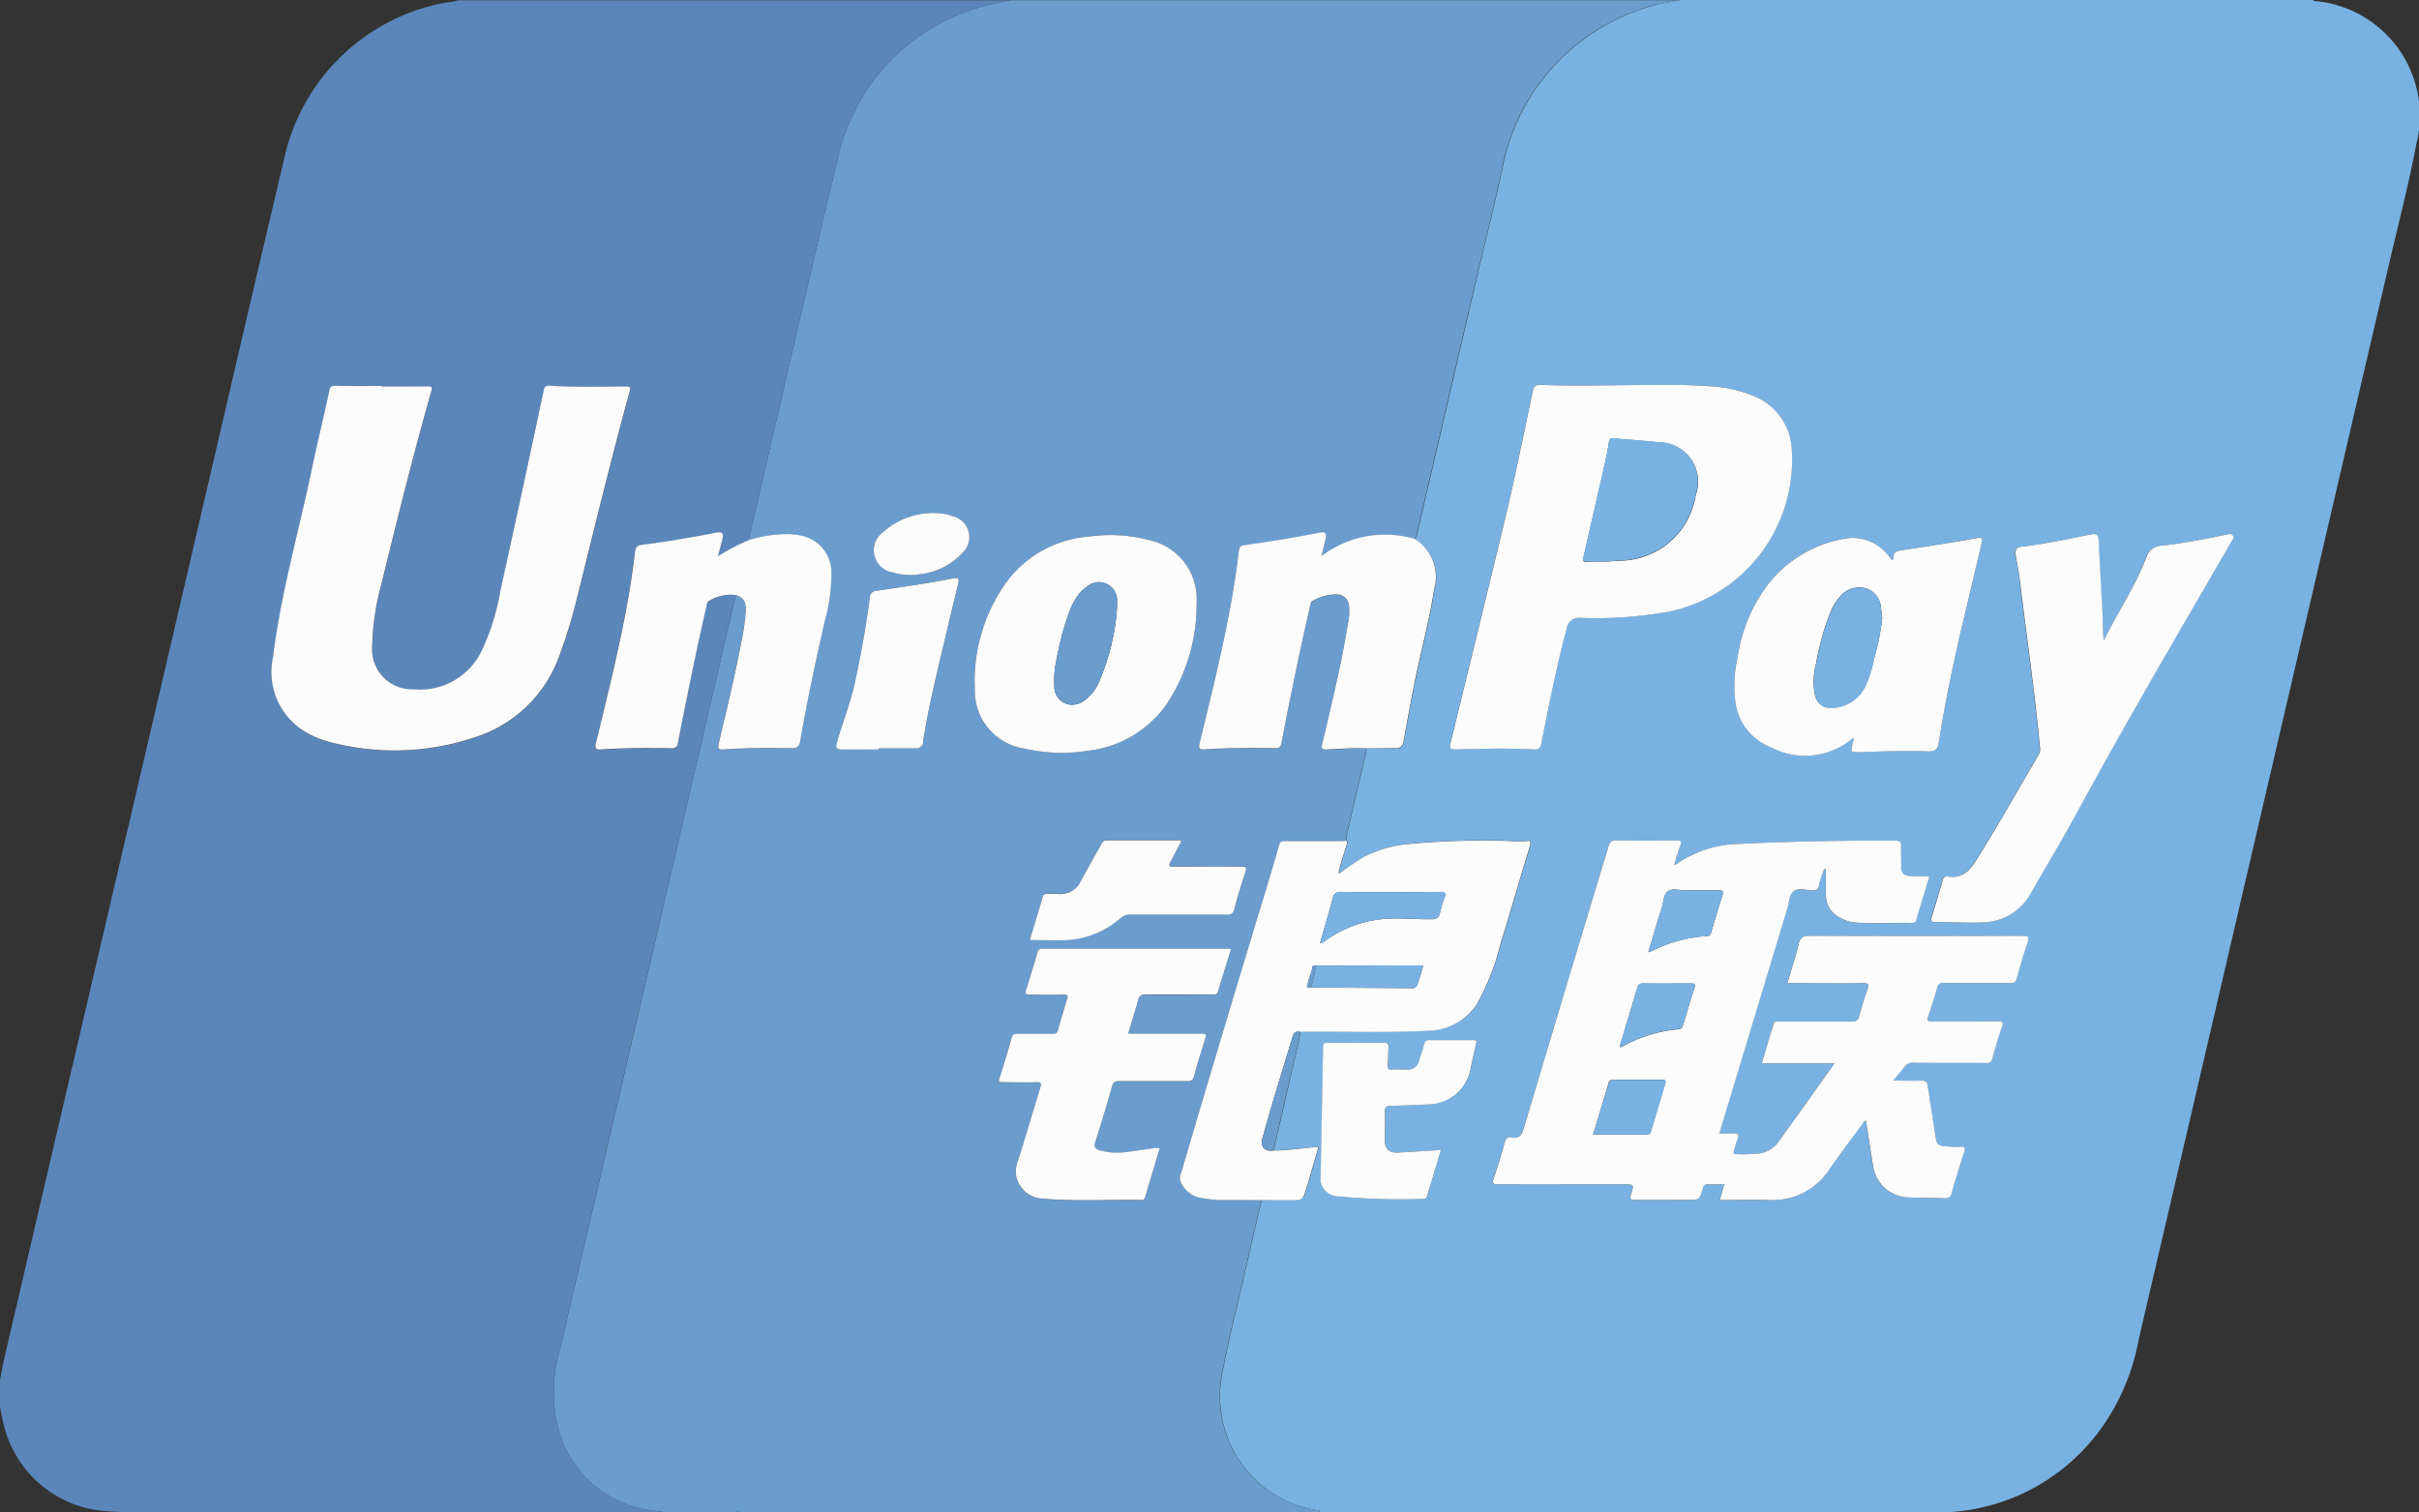 <svg xmlns="http://www.w3.org/2000/svg" width="61.46" height="38.434" viewBox="0 0 61.46 38.434">
    <rect x="0" y="0" width="61.46" height="38.434" fill="#333333" stroke="none"/>
    <defs>
        <style>
            .cls-1{fill:#79b2e2}.cls-2{fill:#6a9cce}.cls-4{fill:#fcfcfc}.cls-5{fill:#fdfcfc}.cls-6{fill:#007b84}
        </style>
    </defs>
    <g id="W38Bus.tif" transform="translate(-1125.599 -2908.945)">
        <g id="Group_176">
            <path id="Path_513" d="M1168.3 2908.945h16.069c.021.043.062.026.1.031a2.925 2.925 0 0 1 2.529 3.6c-.2 1.05-.469 2.086-.712 3.128l-3.337 14.34q-1.5 6.46-3.007 12.92a5.63 5.63 0 0 1-.866 2.148 5.123 5.123 0 0 1-4.322 2.269c-4.812-.009-9.623 0-14.435 0-.4 0-.789-.007-1.184-.01.006-.076-.053-.045-.086-.051a2.872 2.872 0 0 1-1.836-1.084 2.978 2.978 0 0 1-.551-2.43c.154-.815.361-1.619.546-2.428q.22-.965.445-1.93l.753-.005c.291 0 .3 0 .382-.266.111-.355.21-.714.32-1.091-.392.029-.768.09-1.148.094.139-.607.28-1.213.417-1.82.09-.4.2-.79.264-1.194.056 0 .112-.006.169-.006 1.036-.01 2.073.031 3.108-.027a1.49 1.49 0 0 0 1.216-.68 6.117 6.117 0 0 0 .612-1.581c.173-.542.329-1.089.493-1.634.079-.265.162-.53.238-.8.013-.048.052-.15-.056-.127a2.461 2.461 0 0 1-.453 0 20.411 20.411 0 0 0-2.618.082 3.019 3.019 0 0 0-1.111.335c-.207.125-.4.268-.611.418a.449.449 0 0 1 0-.093c.064-.221.128-.443.2-.662.014-.043.012-.066-.024-.088a1.047 1.047 0 0 1 .015-.137l.512-2.2c.241 0 .482-.007.722 0a.184.184 0 0 0 .216-.179c.078-.448.162-.9.249-1.343.161-.834.394-1.653.522-2.493a1.149 1.149 0 0 0-.481-1.3.7.7 0 0 0 .034-.084l1.479-6.354c.232-1 .489-1.989.7-2.991a5.329 5.329 0 0 1 3.877-4.146c.207-.064.431-.076.651-.131zm-.16 21.981c.051-.175.09-.333.145-.485.039-.112.013-.139-.1-.138-.508.005-1.016.006-1.524 0-.121 0-.164.042-.2.151l-2.155 7.175c-.051.172-.114.26-.3.223-.1-.02-.152.02-.182.127q-.125.459-.277.91c-.044.128-.018.153.112.153 1.062-.005 2.124 0 3.186 0 .267 0 .273 0 .188.258-.042.127 0 .141.112.139.447-.005.893 0 1.34 0 .285 0 .284 0 .373-.279.017-.054.016-.123.11-.118.142.008.284 0 .436 0l-.114.4c.42 0 .825-.011 1.229 0a1.718 1.718 0 0 0 1.559-.785c.268-.382.549-.755.825-1.13.026-.035.038-.086.1-.1l.184 1.168a.934.934 0 0 0 .873.781c.312.011.626.009.938.022a.153.153 0 0 0 .183-.13q.148-.525.319-1.043c.042-.126 0-.144-.112-.137a2.289 2.289 0 0 1-.322-.008c-.242-.018-.265-.043-.3-.279-.063-.421-.131-.841-.192-1.261-.014-.1-.053-.136-.157-.132-.229.008-.457 0-.723 0 .111-.132.2-.232.284-.342a.251.251 0 0 1 .232-.11c.615.005 1.231 0 1.847.005a.135.135 0 0 0 .158-.118c.076-.271.156-.541.247-.807.039-.117.009-.136-.1-.135-.559.005-1.118 0-1.678.005-.111 0-.129-.03-.1-.129.08-.238.159-.476.226-.718a.152.152 0 0 1 .179-.133c.559.006 1.118 0 1.678.005.1 0 .142-.024.169-.124.084-.306.174-.61.275-.911.045-.134.029-.168-.122-.168q-2.709.009-5.418 0c-.167 0-.238.045-.278.211-.08.329-.188.652-.287.991h1.927c.136 0 .152.033.109.154-.08.226-.152.456-.212.689-.03.113-.085.137-.192.136h-1.832c-.054 0-.123-.03-.15.062-.095.327-.195.653-.3 1h1.847c-.495.693-.971 1.367-1.455 2.034a.714.714 0 0 1-.493.258 4.437 4.437 0 0 1-.553.013c-.079 0-.064-.046-.051-.091a2.9 2.9 0 0 1 .092-.292c.052-.125.005-.149-.111-.14s-.224 0-.349 0c.017-.063.028-.111.043-.159q.838-2.778 1.679-5.554c.046-.152.056-.348.157-.44s.314-.029.476-.03c.1 0 .147-.022.171-.124.033-.14.085-.277.129-.415l.048.006v.659a.619.619 0 0 0 .315.547.994.994 0 0 0 .463.149c.472.034.944 0 1.415.009a.086.086 0 0 0 .1-.068c.109-.367.221-.733.335-1.109-.188-.023-.363.007-.535-.024a.184.184 0 0 1-.179-.206c0-.185-.01-.369-.006-.554 0-.1-.032-.13-.131-.13-1.334-.007-2.668.017-4 .083a2.859 2.859 0 0 0-1.558.5c-.011.007-.03.015-.067.033zm-1.192-12.194c-.759.008-1.477.022-2.2-.008-.146-.007-.183.038-.211.171-.244 1.157-.477 2.316-.756 3.465l-1.332 5.473c-.031.125-.016.16.125.156.656-.014 1.313-.039 1.968 0 .14.008.189-.022.217-.164.2-.969.383-1.938.638-2.893a.319.319 0 0 1 .369-.285 10.667 10.667 0 0 0 2.25-.163 3.94 3.94 0 0 0 3.107-4.058 1.537 1.537 0 0 0-.922-1.4 3.318 3.318 0 0 0-1.177-.267c-.704-.053-1.412-.023-2.078-.027zm12.1 6.5l-.035-.639q-.049-.953-.1-1.905c-.006-.115-.044-.192-.178-.164-.587.12-1.174.241-1.769.315-.154.018-.187.08-.16.233.036.2.078.393.1.591.173 1.429.382 2.854.516 4.288a.263.263 0 0 1-.035.174c-.526.9-1.034 1.8-1.587 2.685-.179.285-.37.469-.722.411-.075-.012-.108.025-.128.094-.092.314-.187.628-.282.941-.023.074-.031.12.077.12.4 0 .79.027 1.184.013a1.436 1.436 0 0 0 1.271-.76c.391-.69.8-1.369 1.179-2.066 1.257-2.307 2.588-4.571 3.9-6.846.027-.047.094-.091.04-.162s-.11-.032-.168-.021c-.543.112-1.086.22-1.636.279a.414.414 0 0 0-.391.294c-.282.74-.724 1.404-1.077 2.124zm-6.348 2.474c-.012.053-.021.1-.034.151-.05.2-.044.21.165.2.589-.016 1.179-.041 1.769-.02.159.006.229-.046.255-.207.162-1.022.37-2.035.609-3.042q.242-1.016.481-2.032c.034-.145.013-.165-.134-.138s-.292.056-.438.08c-.491.078-.982.156-1.474.229-.116.017-.2.052-.191.187 0 .023 0 .052-.037.059l-.029-.034-.038-.048a1.15 1.15 0 0 0-1.136-.46 3.164 3.164 0 0 0-1.893 1.088 4.042 4.042 0 0 0-.828 1.925 3.228 3.228 0 0 0-.065 1.069 1.418 1.418 0 0 0 .892 1.211 1.867 1.867 0 0 0 2.091-.214.092.092 0 0 1 .035-.005zm-10.49 10.465l-1.085.064c-.223.013-.337-.092-.337-.31 0-.241.011-.482 0-.723-.005-.129.048-.152.159-.155.318-.007.635-.023.953-.036a1.1 1.1 0 0 0 1.047-.819c.052-.245.1-.49.163-.734.021-.083-.02-.081-.077-.081h-1.123a.1.1 0 0 0-.117.089c-.038.143-.093.281-.132.424a.287.287 0 0 1-.313.235h-.369c-.093.005-.128-.02-.117-.12.014-.147.009-.3.019-.445.005-.082-.013-.118-.107-.117q-.723.006-1.446 0c-.093 0-.108.037-.11.118-.019 1.081-.043 2.163-.06 3.244a.459.459 0 0 0 .455.544 16.63 16.63 0 0 0 2.15.063.087.087 0 0 0 .1-.075c.11-.38.224-.762.346-1.167z" class="cls-1"/>
            <path id="Path_514" d="M1157.646 2939.446q-.224.965-.445 1.93c-.185.809-.392 1.613-.546 2.428a2.978 2.978 0 0 0 .551 2.43 2.872 2.872 0 0 0 1.836 1.084c.033.006.092-.025.086.051-.067 0-.133.005-.2.005h-14.559c-.014-.017-.028-.018-.042 0h-1.837c-.127-.017-.254-.029-.38-.054a2.806 2.806 0 0 1-2.335-2.09 3.8 3.8 0 0 1 .043-1.958q1.509-6.444 3.005-12.891l1.469-6.311c.2.065.26.163.251.4a5.891 5.891 0 0 1-.121.835c-.156.84-.363 1.668-.557 2.5-.042.182-.031.2.152.189.563-.038 1.126-.036 1.69-.028.127 0 .194-.037.218-.174.175-1.029.395-2.048.628-3.066a4.417 4.417 0 0 0 .166-1.243.955.955 0 0 0-.763-.92 1.873 1.873 0 0 0-.32-.04 3.31 3.31 0 0 0-1.012.151.235.235 0 0 1 .005-.046c.75-3.22 1.481-6.444 2.257-9.658a5.14 5.14 0 0 1 3.78-3.886c.2-.06.405-.09.608-.134h17.026c-.218.054-.442.067-.66.123a5.329 5.329 0 0 0-3.877 4.146c-.207 1-.464 1.994-.7 2.991q-.741 3.177-1.479 6.354a.7.7 0 0 1-.034.084 2.675 2.675 0 0 0-2.377.433l.107-.436c.033-.136-.011-.188-.152-.16-.6.121-1.209.219-1.817.306-.228.032-.225.034-.252.261-.059.5-.138.994-.233 1.487-.208 1.091-.475 2.168-.737 3.247-.049.2-.038.221.163.208.553-.037 1.106-.035 1.66-.029.219 0 .219 0 .262-.224l.058-.3c.2-1.03.413-2.057.651-3.078.012-.051.007-.117.071-.146a1.211 1.211 0 0 1 .617-.158.307.307 0 0 1 .3.277 1.355 1.355 0 0 1-.025.458c-.161 1.017-.408 2.015-.644 3.016-.043.182-.034.2.154.185.322-.016.644-.04.967-.025l-.512 2.2a1.047 1.047 0 0 0-.015.137c-.03 0-.06.01-.091.01h-1.446c-.074 0-.126-.009-.158.1-.217.759-.451 1.512-.679 2.267l-.887 2.948q-.454 1.516-.9 3.036c-.027.093-.084.2-.041.294a.684.684 0 0 0 .439.406 3 3 0 0 0 .769.071c.28.001.562.005.844.007zm-5.074-11.367a5.065 5.065 0 0 0 .679-.056 2.828 2.828 0 0 0 1.98-1.169 4.58 4.58 0 0 0 .771-2.582 1.533 1.533 0 0 0-1.243-1.61 3.786 3.786 0 0 0-1.465-.083 2.89 2.89 0 0 0-2.075 1.092 4.324 4.324 0 0 0-.852 2.8 1.483 1.483 0 0 0 1.265 1.5 4.622 4.622 0 0 0 .94.108zm2.494 10.042a.844.844 0 0 0-.1 0l-.761.107a1.684 1.684 0 0 1-.655-.042c-.122-.032-.165-.089-.122-.222q.223-.7.424-1.411c.031-.106.077-.13.18-.129h1.739a.135.135 0 0 0 .158-.117c.086-.3.182-.607.274-.911.053-.176.053-.176-.132-.176h-1.813c.088-.291.177-.568.254-.848a.171.171 0 0 1 .2-.15c.559.008 1.118 0 1.677 0 .059 0 .124.019.15-.067.109-.361.222-.721.334-1.084a.288.288 0 0 0-.055-.012h-4.74c-.078 0-.1.033-.124.1-.094.319-.188.638-.291.954-.032.1 0 .114.086.113h.862c.114 0 .127.03.094.132-.082.253-.157.509-.227.765-.022.081-.061.1-.14.1h-.892c-.073 0-.119.006-.144.094q-.145.518-.31 1.028c-.034.1.006.107.088.106.282 0 .564.006.846 0 .132-.005.14.034.1.146-.194.625-.372 1.256-.575 1.878a.67.67 0 0 0 .121.684.7.7 0 0 0 .523.252c.834.074 1.671.016 2.506.034a.077.077 0 0 0 .087-.065c.125-.42.251-.834.378-1.259zm-7.14-10.129v-.032h.939a.164.164 0 0 0 .187-.157c.146-.973.4-1.923.617-2.88.088-.379.183-.756.273-1.134.036-.149.012-.173-.137-.144-.638.126-1.282.218-1.926.31a.178.178 0 0 0-.18.182c-.092.727-.226 1.446-.38 2.162-.113.522-.319 1.014-.459 1.527-.034.125 0 .167.129.165.311-.003.624.001.937.001zm3.836 4.843h.783a2.268 2.268 0 0 0 1.53-.565.346.346 0 0 1 .248-.09h2.445c.1 0 .163-.015.194-.133.083-.317.18-.629.28-.941.035-.11.026-.147-.1-.145-.574.007-1.148 0-1.722 0-.109 0-.14-.018-.079-.124.1-.172.185-.35.277-.526-.019-.009-.027-.016-.035-.016h-1.861c-.078 0-.106.037-.137.094-.17.309-.346.615-.514.926a.575.575 0 0 1-.582.342c-.1-.006-.2 0-.292 0a.085.085 0 0 0-.1.072l-.335 1.106zm-2.41-10.853a1.9 1.9 0 0 0-1.322.491.569.569 0 0 0 .252 1.02 1.54 1.54 0 0 0 .745.037 1.68 1.68 0 0 0 1.006-.516.549.549 0 0 0-.247-.957 1.292 1.292 0 0 0-.434-.075z" class="cls-2"/>
            <path id="Path_515" fill="#5b86ba" d="M1144.292 2924.067l-1.469 6.311q-1.5 6.446-3.005 12.891a3.8 3.8 0 0 0-.043 1.958 2.806 2.806 0 0 0 2.335 2.09c.126.025.253.037.38.054H1128.857q-.3 0-.6-.026a2.867 2.867 0 0 1-2.541-2.109c-.048-.176-.079-.357-.118-.535v-.677c.036-.185.067-.37.109-.553q.837-3.6 1.676-7.193l2.636-11.3c.928-3.982 1.846-7.967 2.788-11.947a5.156 5.156 0 0 1 3.909-3.979c.171-.048.352-.04.519-.1h14.038c-.2.044-.41.074-.608.134a5.14 5.14 0 0 0-3.78 3.886c-.776 3.214-1.507 6.438-2.257 9.658a.235.235 0 0 0-.005.046 5.273 5.273 0 0 0-.79.413l.114-.423c.042-.16 0-.209-.161-.177-.629.124-1.26.231-1.9.311-.114.015-.15.078-.161.185-.074.668-.19 1.328-.325 1.986-.2.953-.431 1.9-.66 2.842-.025.1-.051.2.115.186.6-.042 1.2-.04 1.8-.031a.139.139 0 0 0 .16-.127l.079-.407c.2-1.024.413-2.048.648-3.066.012-.053.01-.119.07-.146a1.032 1.032 0 0 1 .68-.155zm-9-5.3v-.007c-.385 0-.77.007-1.154-.005-.11 0-.146.014-.169.124-.142.661-.3 1.318-.441 1.979-.333 1.6-.787 3.17-.991 4.8a1.771 1.771 0 0 0 .922 1.949 2.315 2.315 0 0 0 .441.179 6.405 6.405 0 0 0 3.727-.085 3.35 3.35 0 0 0 2.172-2.047 12.919 12.919 0 0 0 .486-1.6c.429-1.7.841-3.409 1.3-5.1.05-.183.052-.182-.14-.181-.62 0-1.241.019-1.861-.018-.113-.006-.146.013-.169.122q-.547 2.546-1.1 5.088a5.905 5.905 0 0 1-.46 1.493 1.741 1.741 0 0 1-1.752 1.01 1.012 1.012 0 0 1-1.045-1.074 6.5 6.5 0 0 1 .232-1.592c.4-1.646.81-3.29 1.274-4.92.025-.091.006-.112-.086-.111-.398-.003-.793-.006-1.188-.006z"/>
            <path id="Path_516" d="M1168.138 2930.926c.037-.018.056-.024.071-.034a2.859 2.859 0 0 1 1.558-.5c1.332-.066 2.666-.09 4-.083.1 0 .134.029.131.13 0 .185.009.369.006.554a.184.184 0 0 0 .179.206c.172.031.347 0 .535.024-.114.376-.226.742-.335 1.109a.086.086 0 0 1-.1.068c-.471-.013-.943.025-1.415-.009a.994.994 0 0 1-.463-.149.619.619 0 0 1-.315-.547v-.659l-.048-.006c-.044.138-.1.275-.129.415-.024.1-.074.124-.171.124-.162 0-.364-.069-.476.03s-.111.288-.157.44l-1.679 5.554c-.015.048-.026.1-.043.159.125 0 .238.006.349 0s.163.015.111.14a2.9 2.9 0 0 0-.092.292c-.013.045-.028.093.051.091a4.437 4.437 0 0 0 .553-.013.714.714 0 0 0 .493-.258c.484-.667.96-1.341 1.455-2.034h-1.847c.1-.347.2-.673.3-1 .027-.092.1-.061.15-.062h1.832c.107 0 .162-.023.192-.136.06-.233.132-.463.212-.689.043-.121.027-.156-.109-.154-.6.006-1.2 0-1.8 0h-.127c.1-.339.207-.662.287-.991.04-.166.111-.211.278-.211q2.709.011 5.418 0c.151 0 .167.034.122.168-.1.3-.191.6-.275.911-.027.1-.072.125-.169.124-.56-.005-1.119 0-1.678-.005a.152.152 0 0 0-.179.133c-.067.242-.146.48-.226.718-.034.1-.016.13.1.129.56-.006 1.119 0 1.678-.005.112 0 .142.018.1.135-.091.266-.171.536-.247.807a.135.135 0 0 1-.158.118c-.616-.005-1.232 0-1.847-.005a.251.251 0 0 0-.232.11c-.08.11-.173.21-.284.342.266 0 .494.006.723 0 .1 0 .143.031.157.132.061.42.129.84.192 1.261.035.236.058.261.3.279a2.289 2.289 0 0 0 .322.008c.113-.007.154.011.112.137q-.171.517-.319 1.043a.153.153 0 0 1-.183.13c-.312-.013-.626-.011-.938-.022a.934.934 0 0 1-.873-.781l-.184-1.168c-.061.011-.073.062-.1.1-.276.375-.557.748-.825 1.13a1.718 1.718 0 0 1-1.559.785c-.4-.013-.809 0-1.229 0l.114-.4c-.152 0-.294.006-.436 0-.094 0-.093.064-.11.118-.089.279-.088.279-.373.279h-1.34c-.113 0-.154-.012-.112-.139.085-.256.079-.258-.188-.258h-3.186c-.13 0-.156-.025-.112-.153q.153-.45.277-.91c.03-.107.08-.147.182-.127.184.037.247-.051.3-.223q1.071-3.589 2.155-7.175c.033-.109.076-.153.2-.151.508.007 1.016.006 1.524 0 .116 0 .142.026.1.138-.061.153-.1.311-.151.486zm-2.062 6.849h1.37c.069 0 .088-.036.1-.087.119-.4.236-.8.358-1.2.023-.073.018-.1-.066-.1h-1.259c-.056 0-.091.01-.11.075-.124.43-.255.859-.393 1.312zm.692-2.218a.18.18 0 0 0 .041-.011 3.538 3.538 0 0 1 1.441-.444c.072-.005.092-.048.109-.1.095-.319.188-.638.291-.954.033-.1 0-.11-.087-.11-.405 0-.81.006-1.215 0-.1 0-.13.042-.154.124-.138.466-.279.93-.419 1.4-.01.023-.03.055-.007.095zm.708-2.413c.054-.018.074-.023.092-.031a3.589 3.589 0 0 1 1.4-.38c.074 0 .091-.043.109-.1.092-.314.185-.628.286-.939.032-.1.006-.125-.093-.123h-.846c-.153 0-.336-.06-.449.024s-.109.277-.154.422c-.121.365-.221.732-.345 1.127z" class="cls-4"/>
            <path id="Path_517" d="M1166.946 2918.732c.666 0 1.374-.026 2.081.029a3.318 3.318 0 0 1 1.177.267 1.537 1.537 0 0 1 .922 1.4 3.94 3.94 0 0 1-3.107 4.058 10.667 10.667 0 0 1-2.25.163.319.319 0 0 0-.369.285c-.255.955-.443 1.924-.638 2.893-.028.142-.077.172-.217.164-.655-.039-1.312-.014-1.968 0-.141 0-.156-.031-.125-.156q.669-2.736 1.332-5.473c.279-1.149.512-2.308.756-3.465.028-.133.065-.178.211-.171.718.028 1.436.014 2.195.006zm-.571 4.487l.4-.024a1.969 1.969 0 0 0 1.909-1.67 1 1 0 0 0-.946-1.338c-.378-.038-.756-.065-1.134-.1-.082-.008-.113.009-.125.1-.023.178-.065.352-.1.527q-.272 1.2-.549 2.4c-.021.091 0 .117.089.113.148-.012.302-.008.456-.008z" class="cls-4"/>
            <path id="Path_518" d="M1157.646 2939.446c-.282 0-.564-.006-.846-.005a3 3 0 0 1-.769-.071.684.684 0 0 1-.439-.406c-.043-.1.014-.2.041-.294q.445-1.519.9-3.036.441-1.475.887-2.948c.228-.755.462-1.508.679-2.267.032-.113.084-.1.158-.1h1.446c.031 0 .061-.007.091-.01.036.022.038.045.024.088-.071.219-.135.441-.2.662a.449.449 0 0 0 0 .093c.211-.15.4-.293.611-.418a3.019 3.019 0 0 1 1.111-.335 20.411 20.411 0 0 1 2.618-.082 2.461 2.461 0 0 0 .453 0c.108-.023.069.079.056.127-.076.267-.159.532-.238.8-.164.545-.32 1.092-.493 1.634a6.117 6.117 0 0 1-.612 1.581 1.49 1.49 0 0 1-1.216.68c-1.035.058-2.072.017-3.108.027-.057 0-.113 0-.169.006-.108-.026-.157.008-.192.123-.263.861-.53 1.721-.769 2.589-.055.2.069.335.28.3.38 0 .756-.065 1.148-.094-.11.377-.209.736-.32 1.091-.084.268-.091.265-.382.266zm1.167-5.405h.095l2.564.016a.131.131 0 0 0 .141-.091c.052-.156.1-.315.146-.478a.57.57 0 0 0-.07-.008l-2.657.007c-.04-.014-.08 0-.087.036-.028.174-.12.331-.131.508l-.014.013zm.325-1.128c.049.01.074-.017.1-.038a3 3 0 0 1 1.594-.582c.384-.023.766.019 1.15.011a.179.179 0 0 0 .2-.154 2.531 2.531 0 0 1 .112-.375c.056-.138.011-.164-.122-.163-.835 0-1.67.006-2.5 0a.183.183 0 0 0-.21.159c-.104.378-.213.756-.324 1.142z" class="cls-4"/>
            <path id="Path_519" d="M1179.047 2925.231c.351-.72.8-1.384 1.085-2.125a.414.414 0 0 1 .391-.294c.55-.059 1.093-.167 1.636-.279.058-.011.118-.045.168.021s-.013.115-.04.162c-1.314 2.275-2.645 4.539-3.9 6.846-.379.7-.788 1.376-1.179 2.066a1.436 1.436 0 0 1-1.271.76c-.394.014-.789-.012-1.184-.013-.108 0-.1-.046-.077-.12.1-.313.19-.627.282-.941.02-.069.053-.106.128-.094.352.058.543-.126.722-.411.553-.882 1.061-1.788 1.587-2.685a.263.263 0 0 0 .035-.174c-.134-1.434-.343-2.859-.516-4.288-.025-.2-.067-.394-.1-.591-.027-.153.006-.215.16-.233.595-.074 1.182-.195 1.769-.315.134-.028.172.049.178.164q.047.953.1 1.905c.002.208.014.426.026.639z" class="cls-4"/>
            <path id="Path_520" d="M1172.7 2927.705a.092.092 0 0 0-.035.008 1.867 1.867 0 0 1-2.091.214 1.418 1.418 0 0 1-.892-1.211 3.228 3.228 0 0 1 .065-1.069 4.042 4.042 0 0 1 .828-1.925 3.164 3.164 0 0 1 1.893-1.088 1.15 1.15 0 0 1 1.136.46l.038.048.029.034c.035-.007.038-.036.037-.059-.006-.135.075-.17.191-.187.492-.073.983-.151 1.474-.229.146-.024.292-.053.438-.08s.168-.007.134.138l-.481 2.032c-.239 1.007-.447 2.02-.609 3.042-.026.161-.1.213-.255.207-.59-.021-1.18 0-1.769.02-.209.006-.215 0-.165-.2.012-.053.021-.102.034-.155zm.721-3.044c-.01-.087-.015-.18-.033-.27a.547.547 0 0 0-.4-.5.632.632 0 0 0-.656.238 1.38 1.38 0 0 0-.242.408 6.708 6.708 0 0 0-.35 1.27 1.746 1.746 0 0 0-.03.791.4.4 0 0 0 .435.334.971.971 0 0 0 .832-.521 2.823 2.823 0 0 0 .228-.7 6.217 6.217 0 0 0 .215-1.05z" class="cls-4"/>
            <path id="Path_521" d="M1160.324 2927.964c-.323-.015-.645.009-.967.025-.188.01-.2 0-.154-.185.236-1 .483-2 .644-3.016a1.355 1.355 0 0 0 .025-.458.307.307 0 0 0-.3-.277 1.211 1.211 0 0 0-.617.158c-.064.029-.059.095-.071.146-.238 1.021-.449 2.048-.651 3.078l-.058.3c-.043.226-.043.226-.262.224-.554-.006-1.107-.008-1.66.029-.2.013-.212-.007-.163-.208.262-1.079.529-2.156.737-3.247.095-.493.174-.988.233-1.487.027-.227.024-.229.252-.261.608-.087 1.215-.185 1.817-.306.141-.028.185.021.152.16s-.068.276-.107.436a2.675 2.675 0 0 1 2.377-.433 1.149 1.149 0 0 1 .481 1.3c-.128.84-.361 1.659-.522 2.493-.087.447-.171.9-.249 1.343a.184.184 0 0 1-.216.179c-.239 0-.48.005-.721.007z" class="cls-4"/>
            <path id="Path_522" d="M1162.209 2938.17l-.35 1.168a.087.087 0 0 1-.1.075 16.63 16.63 0 0 1-2.15-.063.459.459 0 0 1-.455-.544c.017-1.081.041-2.163.06-3.244 0-.081.017-.119.11-.118q.723.006 1.446 0c.094 0 .112.035.107.117-.01.148-.005.3-.019.445-.011.1.024.125.117.12.122-.007.246 0 .369 0a.287.287 0 0 0 .313-.235c.039-.143.094-.281.132-.424a.1.1 0 0 1 .117-.089h1.123c.057 0 .1 0 .077.081-.059.244-.111.489-.163.734a1.1 1.1 0 0 1-1.047.819c-.318.013-.635.029-.953.036-.111 0-.164.026-.159.155.011.241 0 .482 0 .723 0 .218.114.323.337.31z" class="cls-4"/>
            <path id="Path_523" d="M1157.953 2938.178c-.211.033-.335-.1-.28-.3.239-.868.506-1.728.769-2.589.035-.115.084-.149.192-.123-.061.4-.174.8-.264 1.194-.137.605-.278 1.211-.417 1.818z" class="cls-2"/>
            <path id="Path_524" d="M1144.292 2924.067a1.032 1.032 0 0 0-.675.148c-.06.027-.058.093-.07.146-.235 1.018-.444 2.042-.648 3.066l-.079.407a.139.139 0 0 1-.16.127c-.6-.009-1.2-.011-1.8.031-.166.012-.14-.084-.115-.186.229-.945.463-1.889.66-2.842.135-.658.251-1.318.325-1.986.011-.107.047-.17.161-.185.636-.08 1.267-.187 1.9-.311.16-.032.2.017.161.177l-.114.423a5.273 5.273 0 0 1 .79-.413 3.31 3.31 0 0 1 1.012-.151 1.873 1.873 0 0 1 .32.04.955.955 0 0 1 .763.92 4.417 4.417 0 0 1-.166 1.243c-.233 1.018-.453 2.037-.628 3.066-.024.137-.091.176-.218.174-.564-.008-1.127-.01-1.69.028-.183.012-.194-.007-.152-.189.194-.832.4-1.66.557-2.5a5.891 5.891 0 0 0 .121-.835c.005-.235-.059-.333-.255-.398z" class="cls-5"/>
            <path id="Path_525" d="M1152.572 2928.079a4.622 4.622 0 0 1-.94-.108 1.483 1.483 0 0 1-1.265-1.5 4.324 4.324 0 0 1 .852-2.8 2.89 2.89 0 0 1 2.075-1.092 3.786 3.786 0 0 1 1.465.083 1.533 1.533 0 0 1 1.243 1.61 4.58 4.58 0 0 1-.771 2.582 2.828 2.828 0 0 1-1.98 1.169 5.065 5.065 0 0 1-.679.056zm1.408-3.686v-.154a.462.462 0 0 0-.774-.377.81.81 0 0 0-.209.2 1.643 1.643 0 0 0-.214.389 7.18 7.18 0 0 0-.34 1.257 2.363 2.363 0 0 0-.057.671.472.472 0 0 0 .263.437.5.5 0 0 0 .52-.085 1.08 1.08 0 0 0 .329-.4 5.777 5.777 0 0 0 .482-1.938z" class="cls-4"/>
            <path id="Path_526" d="M1155.066 2938.121c-.127.425-.253.839-.376 1.255a.077.077 0 0 1-.087.065c-.835-.018-1.672.04-2.506-.034a.7.7 0 0 1-.523-.252.67.67 0 0 1-.121-.684c.2-.622.381-1.253.575-1.878.035-.112.027-.151-.1-.146-.282.01-.564 0-.846 0-.082 0-.122 0-.088-.106q.165-.51.31-1.028c.025-.088.071-.095.144-.094h.892c.079 0 .118-.019.14-.1.07-.256.145-.512.227-.765.033-.1.02-.135-.094-.132-.287.006-.574 0-.862 0-.089 0-.118-.015-.086-.113.1-.316.2-.635.291-.954.02-.068.046-.1.124-.1h4.74a.288.288 0 0 1 .055.012c-.112.363-.225.723-.334 1.084-.026.086-.091.067-.15.067h-1.677a.171.171 0 0 0-.2.15c-.077.28-.166.557-.254.848h1.813c.185 0 .185 0 .132.176-.092.3-.188.606-.274.911a.135.135 0 0 1-.158.117h-1.739c-.1 0-.149.023-.18.129q-.2.709-.424 1.411c-.043.133 0 .19.122.222a1.684 1.684 0 0 0 .655.042l.761-.107a.844.844 0 0 1 .098.004z" class="cls-4"/>
            <path id="Path_527" d="M1147.926 2927.992h-.938c-.128 0-.163-.04-.129-.165.14-.513.346-1 .459-1.527.154-.716.288-1.435.38-2.162a.178.178 0 0 1 .18-.182c.644-.092 1.288-.184 1.926-.31.149-.029.173 0 .137.144-.09.378-.185.755-.273 1.134-.22.957-.471 1.907-.617 2.88a.164.164 0 0 1-.187.157h-.939z" class="cls-4"/>
            <path id="Path_528" d="M1151.762 2932.835c.115-.379.225-.74.332-1.1a.085.085 0 0 1 .1-.072c.1 0 .195-.007.292 0a.575.575 0 0 0 .582-.342c.168-.311.344-.617.514-.926.031-.057.059-.095.137-.094h1.861c.008 0 .016.007.035.016-.092.176-.179.354-.277.526-.061.106-.03.125.079.124h1.722c.131 0 .14.035.1.145-.1.312-.2.624-.28.941-.031.118-.09.133-.194.133h-2.445a.346.346 0 0 0-.248.09 2.268 2.268 0 0 1-1.53.565z" class="cls-4"/>
            <path id="Path_529" d="M1149.352 2921.982a1.292 1.292 0 0 1 .434.075.549.549 0 0 1 .247.957 1.68 1.68 0 0 1-1.006.516 1.54 1.54 0 0 1-.745-.037.569.569 0 0 1-.252-1.02 1.9 1.9 0 0 1 1.322-.491z" class="cls-4"/>
            <path id="Path_530" d="M1144.369 2947.37h-.042c.014-.018.028-.017.042 0z" class="cls-6"/>
            <path id="Path_531" d="M1135.29 2918.765h1.185c.092 0 .111.02.086.111-.464 1.63-.872 3.274-1.274 4.92a6.5 6.5 0 0 0-.232 1.592 1.012 1.012 0 0 0 1.045 1.074 1.741 1.741 0 0 0 1.752-1.01 5.905 5.905 0 0 0 .46-1.493q.56-2.543 1.1-5.088c.023-.109.056-.128.169-.122.62.037 1.241.022 1.861.018.192 0 .19 0 .14.181-.463 1.693-.875 3.4-1.3 5.1a12.919 12.919 0 0 1-.486 1.6 3.35 3.35 0 0 1-2.172 2.047 6.405 6.405 0 0 1-3.727.085 2.315 2.315 0 0 1-.441-.179 1.771 1.771 0 0 1-.922-1.949c.2-1.626.658-3.2.991-4.8.139-.661.3-1.318.441-1.979.023-.11.059-.127.169-.124.384.012.769.005 1.154.005z" class="cls-5"/>
            <path id="Path_532" d="M1166.076 2937.775l.4-1.312c.019-.065.054-.075.11-.075h1.259c.084 0 .089.027.066.1-.122.4-.239.8-.358 1.2-.015.051-.034.087-.1.087-.453-.002-.907 0-1.377 0z" class="cls-1"/>
            <path id="Path_533" d="M1166.768 2935.557c-.023-.04 0-.072.007-.1.14-.466.281-.93.419-1.4.024-.082.053-.126.154-.124.405.007.81 0 1.215 0 .085 0 .12.009.087.11-.1.316-.2.635-.291.954-.017.057-.037.1-.109.1a3.538 3.538 0 0 0-1.441.444.18.18 0 0 1-.041.016z" class="cls-1"/>
            <path id="Path_534" d="M1167.476 2933.144c.12-.4.227-.762.342-1.126.045-.145.041-.339.154-.422s.3-.022.449-.024h.846c.1 0 .125.022.093.123-.1.311-.194.625-.286.939-.018.059-.035.1-.109.1a3.589 3.589 0 0 0-1.4.38c-.015.007-.035.012-.089.03z" class="cls-1"/>
            <path id="Path_535" d="M1166.375 2923.219h-.462c-.093 0-.11-.022-.089-.113q.279-1.2.549-2.4c.04-.175.082-.349.1-.527.012-.091.043-.108.125-.1.378.036.756.063 1.134.1a1 1 0 0 1 .946 1.338 1.969 1.969 0 0 1-1.909 1.67z" class="cls-1"/>
            <path id="Path_536" d="M1159.138 2932.913c.111-.386.22-.764.327-1.144a.183.183 0 0 1 .21-.159c.834.008 1.669.006 2.5 0 .133 0 .178.025.122.163a2.531 2.531 0 0 0-.112.375.179.179 0 0 1-.2.154c-.384.008-.766-.034-1.15-.011a3 3 0 0 0-1.594.582c-.029.027-.054.05-.103.04z" class="cls-1"/>
            <path id="Path_537" d="M1159.032 2933.486l2.657-.007a.57.57 0 0 1 .07.008c-.049.163-.094.322-.146.478a.131.131 0 0 1-.141.091q-1.283-.01-2.564-.016a3.88 3.88 0 0 0 .124-.554z" class="cls-1"/>
            <path id="Path_538" d="M1159.032 2933.486a3.88 3.88 0 0 1-.124.554h-.095v-.011c.011-.177.1-.334.131-.508.008-.038.048-.049.088-.035z" class="cls-2"/>
            <path id="Path_539" d="M1158.814 2934.03v.011h-.013z" class="cls-6"/>
            <path id="Path_540" d="M1173.42 2924.661a6.217 6.217 0 0 1-.211 1.056 2.823 2.823 0 0 1-.228.7.971.971 0 0 1-.832.521.4.4 0 0 1-.435-.334 1.746 1.746 0 0 1 .03-.791 6.708 6.708 0 0 1 .35-1.27 1.38 1.38 0 0 1 .242-.408.632.632 0 0 1 .656-.238.547.547 0 0 1 .4.5c.013.084.018.177.028.264z" class="cls-1"/>
            <path id="Path_541" d="M1153.98 2924.393a5.777 5.777 0 0 1-.483 1.938 1.08 1.08 0 0 1-.329.4.5.5 0 0 1-.52.085.472.472 0 0 1-.263-.437 2.363 2.363 0 0 1 .057-.671 7.18 7.18 0 0 1 .34-1.257 1.643 1.643 0 0 1 .214-.389.81.81 0 0 1 .209-.2.462.462 0 0 1 .774.377c.004.051.001.103.001.154z" class="cls-2"/>
        </g>
    </g>
</svg>
